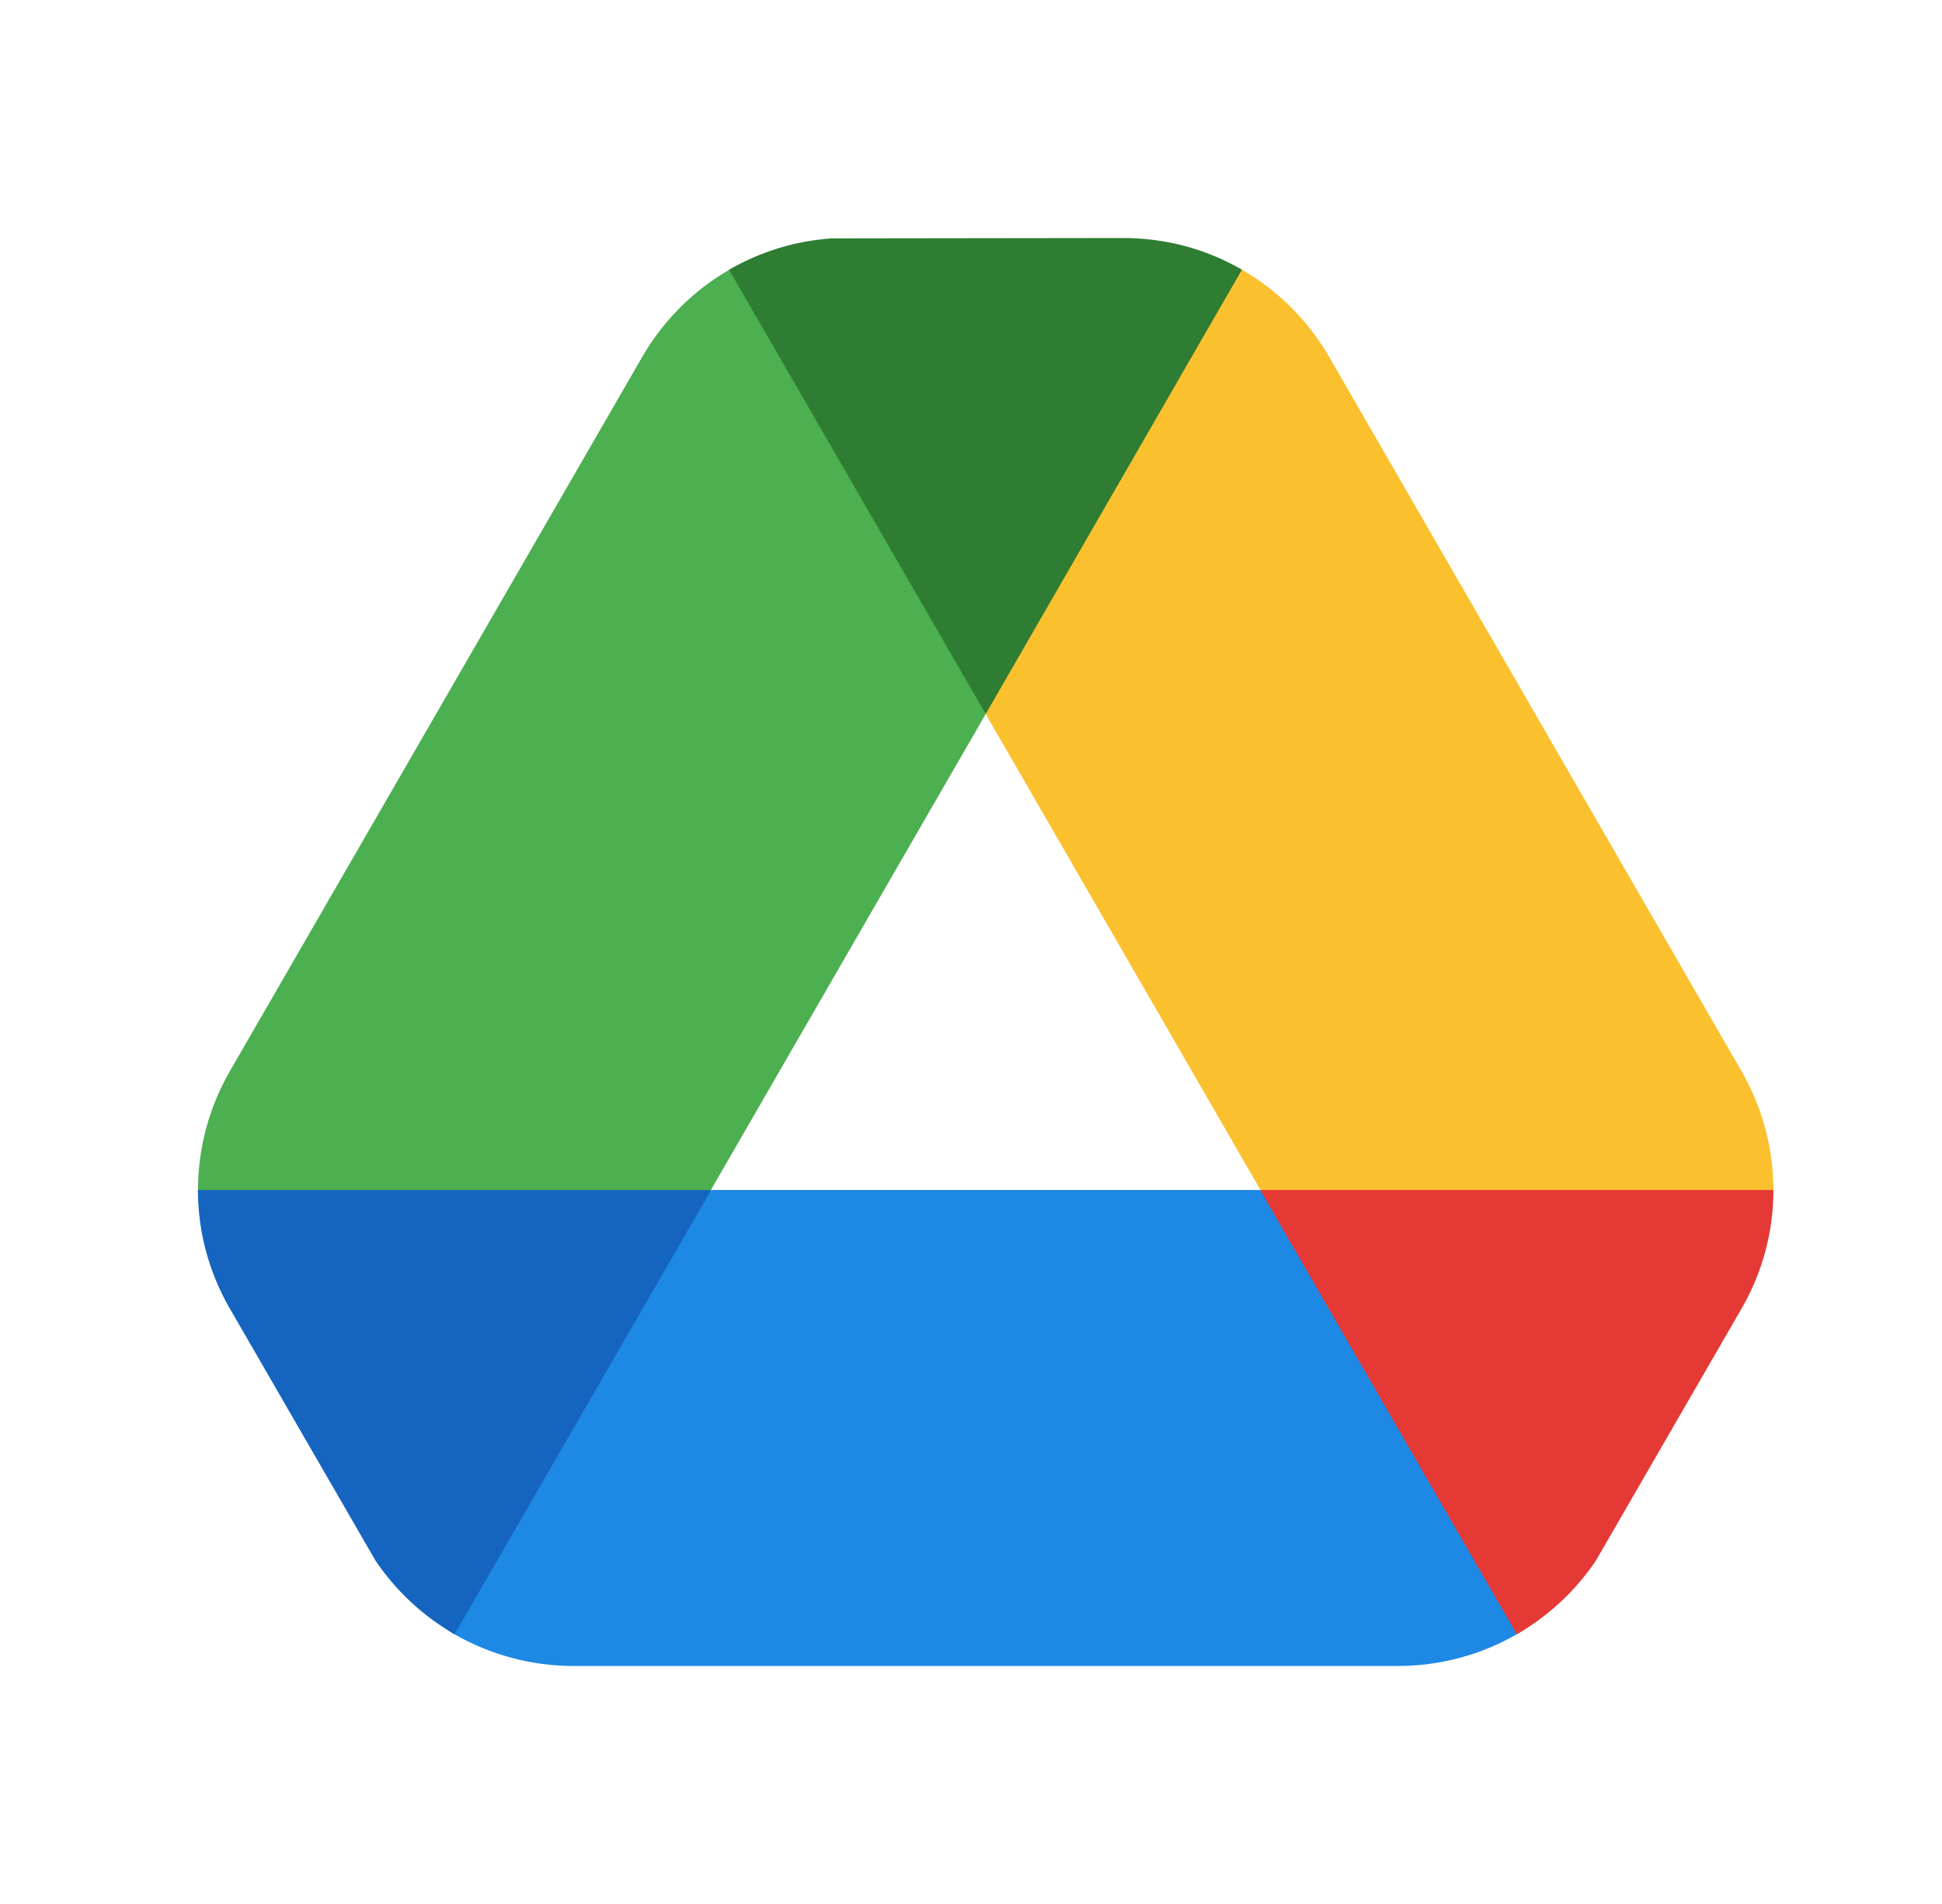 <svg width="51" height="50" viewBox="0 0 51 50" fill="none" xmlns="http://www.w3.org/2000/svg">
<path d="M41.084 40.625C40.526 41.594 40.773 42.375 39.839 42.913C38.905 43.453 37.829 43.75 36.709 43.75H15.063C13.944 43.75 12.869 43.453 11.934 42.915C10.998 42.376 11.245 41.594 10.688 40.625L18.678 31.25H33.094L41.084 40.625Z" fill="#1E88E5"/>
<path d="M29.493 7.291C30.611 7.289 31.685 6.545 32.619 7.084C33.554 7.625 34.348 8.407 34.908 9.377L45.731 28.123C46.29 29.092 46.571 30.172 46.572 31.25C46.573 32.33 45.252 33.409 44.691 34.376L33.1 31.246L25.888 18.753L29.493 7.291Z" fill="#FBC02D"/>
<path d="M46.573 31.25C46.573 32.333 46.292 33.406 45.73 34.375L41.907 40.99C41.355 41.802 40.646 42.448 39.834 42.917L33.094 31.25H46.573Z" fill="#E53935"/>
<path d="M7.081 34.376C6.52 33.409 5.199 32.33 5.199 31.251C5.2 30.172 5.481 29.092 6.041 28.122L16.864 9.376C17.423 8.407 18.218 7.624 19.151 7.084C20.086 6.544 21.161 7.287 22.279 7.29L25.882 18.757L18.671 31.246L7.081 34.376Z" fill="#4CAF50"/>
<path d="M18.677 31.25L11.938 42.917C11.125 42.448 10.417 41.802 9.865 40.99L6.042 34.375C5.48 33.406 5.198 32.333 5.198 31.25H18.677Z" fill="#1565C0"/>
<path d="M32.615 7.083L25.886 18.75L19.146 7.083C19.959 6.615 20.875 6.323 21.855 6.26L29.49 6.25C30.615 6.25 31.688 6.542 32.615 7.083Z" fill="#2E7D32"/>
</svg>
